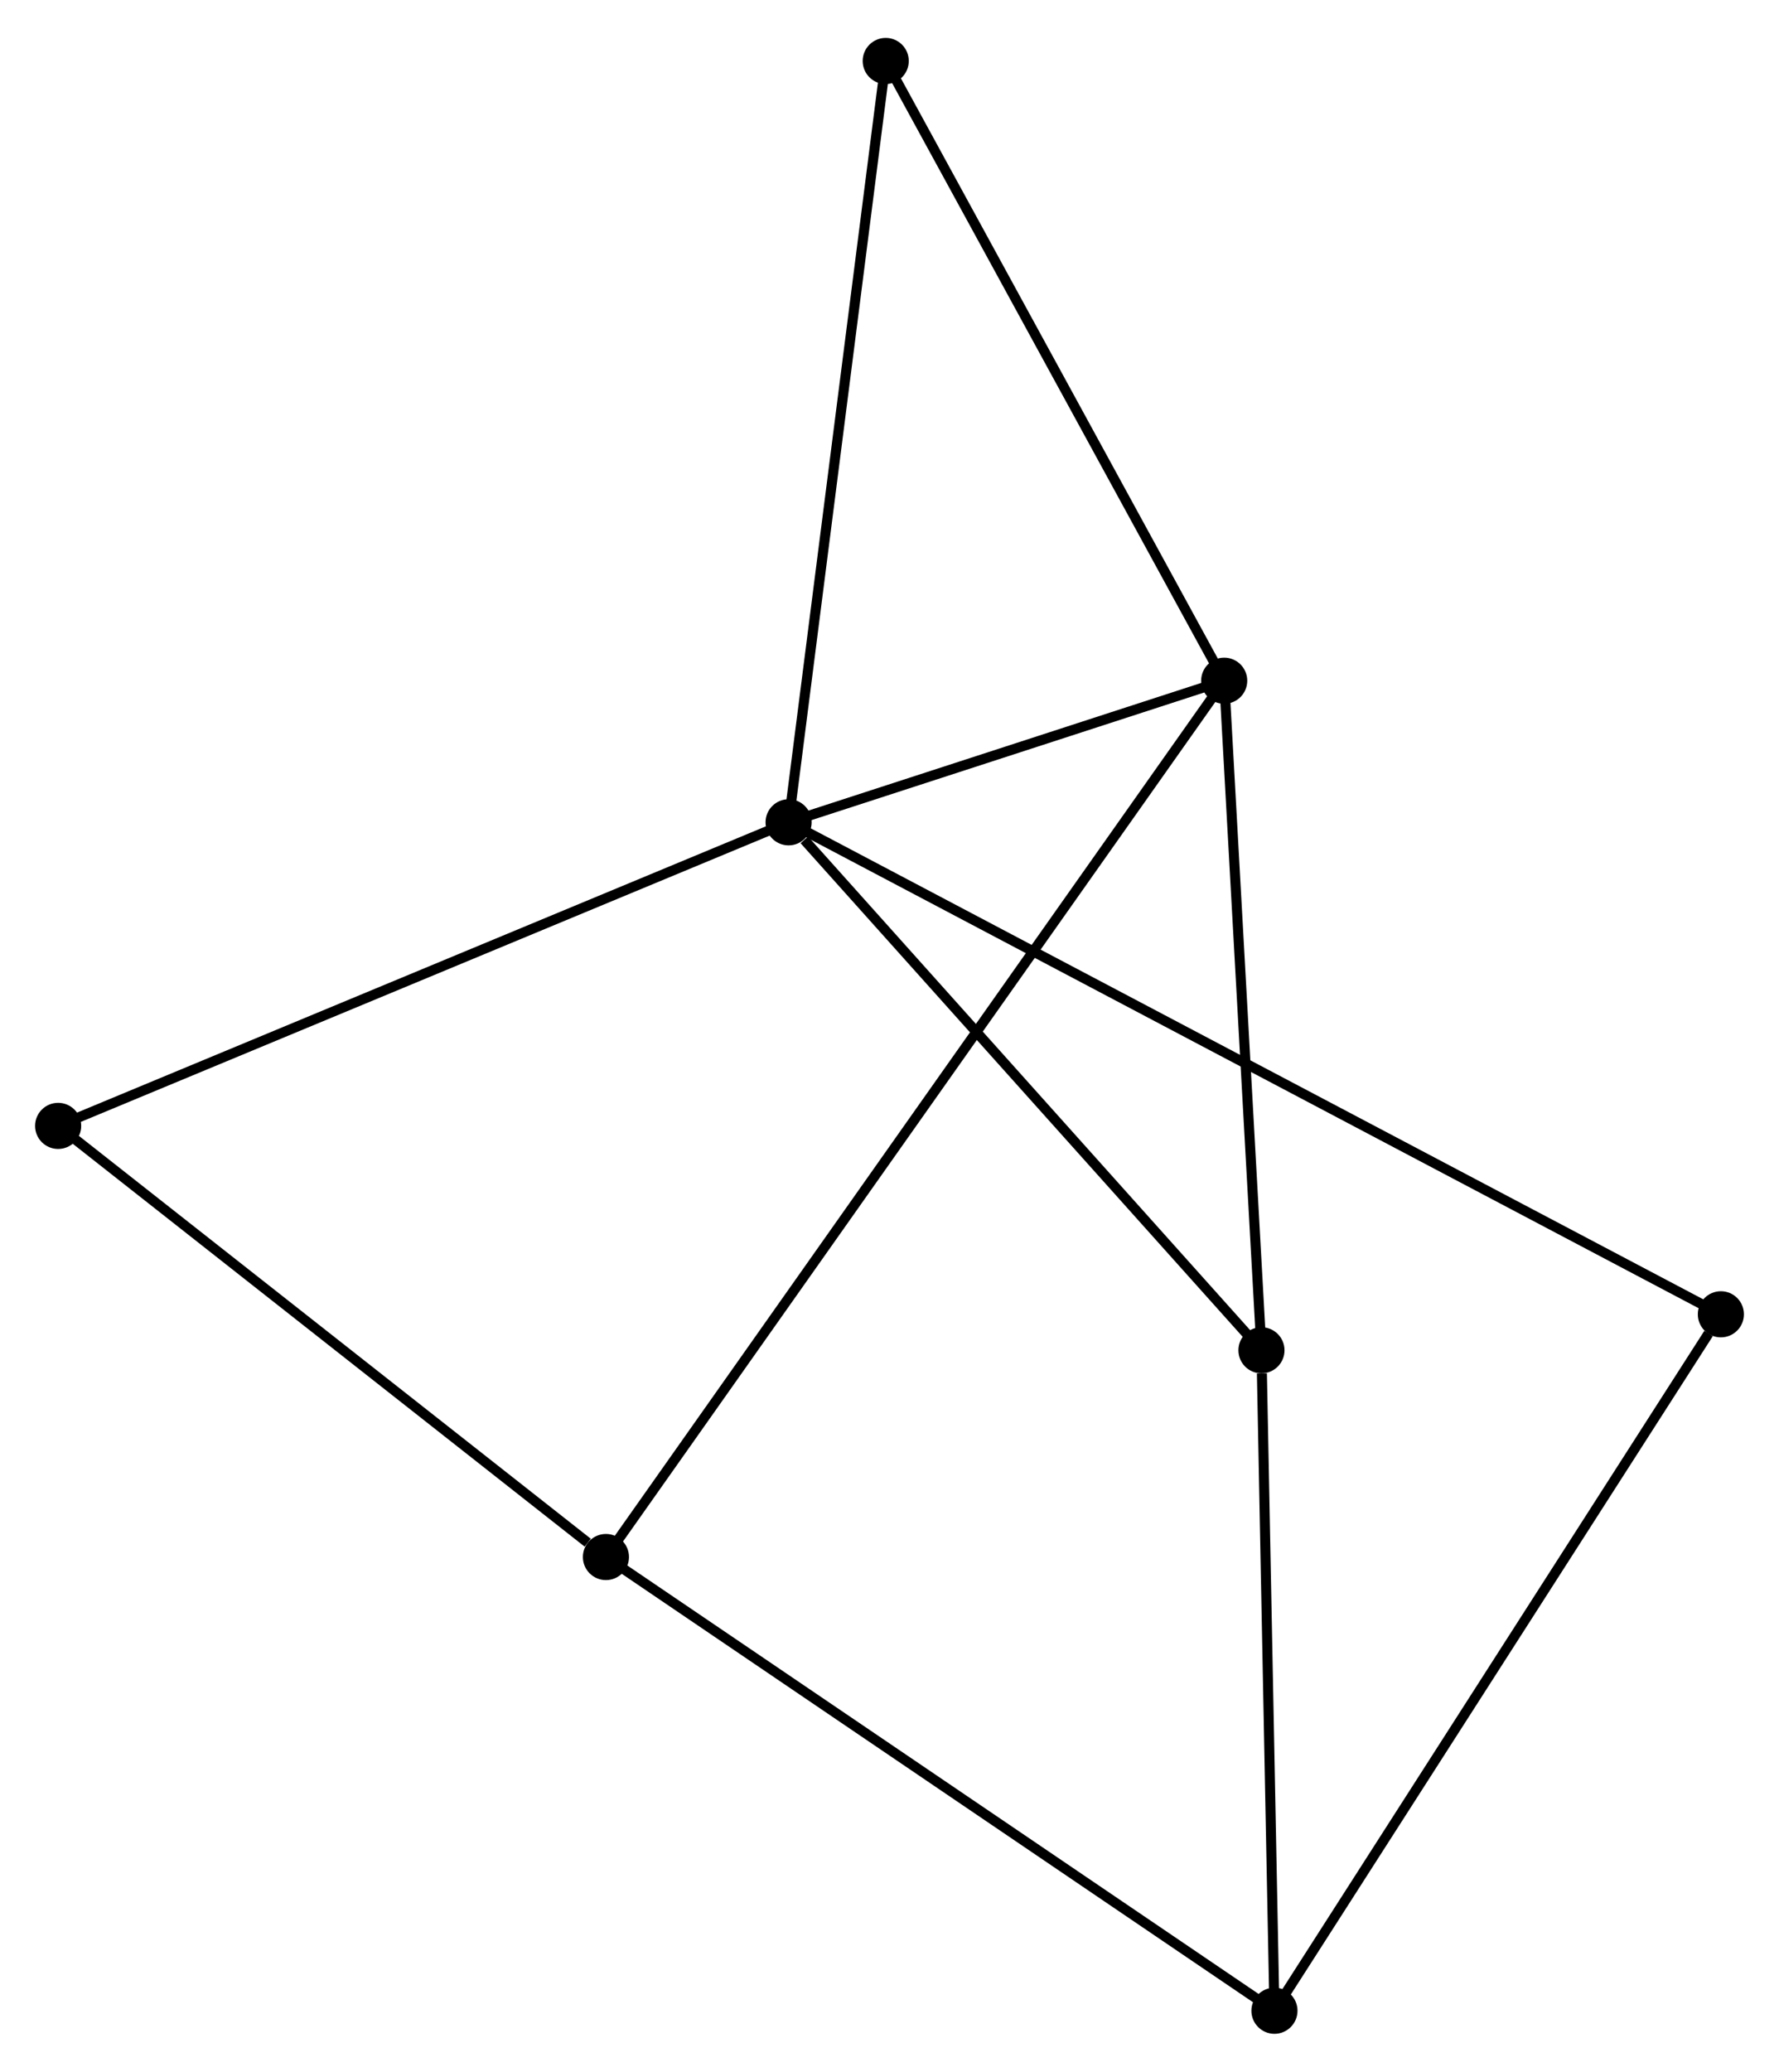 <?xml version="1.0" encoding="UTF-8" standalone="no"?>
<!DOCTYPE svg PUBLIC "-//W3C//DTD SVG 1.1//EN"
 "http://www.w3.org/Graphics/SVG/1.1/DTD/svg11.dtd">
<!-- Generated by graphviz version 2.36.0 (20140111.2315)
 -->
<!-- Title: %3 Pages: 1 -->
<svg width="177pt" height="206pt"
 viewBox="0.00 0.00 177.48 206.00" xmlns="http://www.w3.org/2000/svg" xmlns:xlink="http://www.w3.org/1999/xlink">
<g id="graph0" class="graph" transform="scale(1 1) rotate(0) translate(4 202.001)">
<title>%3</title>
<!-- 0 -->
<g id="node1" class="node"><title>0</title>
<ellipse fill="black" stroke="black" cx="74.673" cy="-120.293" rx="1.8" ry="1.8"/>
</g>
<!-- 1 -->
<g id="node2" class="node"><title>1</title>
<ellipse fill="black" stroke="black" cx="118.131" cy="-134.41" rx="1.8" ry="1.8"/>
</g>
<!-- 0&#45;&#45;1 -->
<g id="edge1" class="edge"><title>0&#45;&#45;1</title>
<path fill="none" stroke="black" d="M76.541,-120.9C83.689,-123.222 109.267,-131.531 116.319,-133.821"/>
</g>
<!-- 3 -->
<g id="node3" class="node"><title>3</title>
<ellipse fill="black" stroke="black" cx="121.848" cy="-67.651" rx="1.8" ry="1.8"/>
</g>
<!-- 0&#45;&#45;3 -->
<g id="edge2" class="edge"><title>0&#45;&#45;3</title>
<path fill="none" stroke="black" d="M76.243,-118.542C83.533,-110.407 114.012,-76.395 120.592,-69.053"/>
</g>
<!-- 5 -->
<g id="node4" class="node"><title>5</title>
<ellipse fill="black" stroke="black" cx="1.8" cy="-90.024" rx="1.8" ry="1.8"/>
</g>
<!-- 0&#45;&#45;5 -->
<g id="edge3" class="edge"><title>0&#45;&#45;5</title>
<path fill="none" stroke="black" d="M72.872,-119.545C62.79,-115.357 13.455,-94.865 3.538,-90.746"/>
</g>
<!-- 6 -->
<g id="node5" class="node"><title>6</title>
<ellipse fill="black" stroke="black" cx="167.681" cy="-71.24" rx="1.8" ry="1.8"/>
</g>
<!-- 0&#45;&#45;6 -->
<g id="edge4" class="edge"><title>0&#45;&#45;6</title>
<path fill="none" stroke="black" d="M76.288,-119.442C87.577,-113.488 154.588,-78.145 166.022,-72.115"/>
</g>
<!-- 7 -->
<g id="node6" class="node"><title>7</title>
<ellipse fill="black" stroke="black" cx="84.364" cy="-196.201" rx="1.8" ry="1.8"/>
</g>
<!-- 0&#45;&#45;7 -->
<g id="edge5" class="edge"><title>0&#45;&#45;7</title>
<path fill="none" stroke="black" d="M74.913,-122.17C76.254,-132.672 82.814,-184.06 84.133,-194.39"/>
</g>
<!-- 1&#45;&#45;3 -->
<g id="edge6" class="edge"><title>1&#45;&#45;3</title>
<path fill="none" stroke="black" d="M118.239,-132.484C118.781,-122.735 121.22,-78.925 121.747,-69.459"/>
</g>
<!-- 1&#45;&#45;7 -->
<g id="edge8" class="edge"><title>1&#45;&#45;7</title>
<path fill="none" stroke="black" d="M117.157,-136.193C112.226,-145.216 90.067,-185.766 85.278,-194.528"/>
</g>
<!-- 4 -->
<g id="node7" class="node"><title>4</title>
<ellipse fill="black" stroke="black" cx="56.45" cy="-47.039" rx="1.8" ry="1.8"/>
</g>
<!-- 1&#45;&#45;4 -->
<g id="edge7" class="edge"><title>1&#45;&#45;4</title>
<path fill="none" stroke="black" d="M117.061,-132.894C109.574,-122.289 65.133,-59.339 57.55,-48.598"/>
</g>
<!-- 4&#45;&#45;5 -->
<g id="edge12" class="edge"><title>4&#45;&#45;5</title>
<path fill="none" stroke="black" d="M54.632,-48.47C46.186,-55.112 10.877,-82.884 3.255,-88.879"/>
</g>
<!-- 2 -->
<g id="node8" class="node"><title>2</title>
<ellipse fill="black" stroke="black" cx="123.144" cy="-1.8" rx="1.8" ry="1.8"/>
</g>
<!-- 2&#45;&#45;3 -->
<g id="edge9" class="edge"><title>2&#45;&#45;3</title>
<path fill="none" stroke="black" d="M123.107,-3.7C122.921,-13.147 122.096,-55.025 121.893,-65.346"/>
</g>
<!-- 2&#45;&#45;6 -->
<g id="edge11" class="edge"><title>2&#45;&#45;6</title>
<path fill="none" stroke="black" d="M124.245,-3.516C130.353,-13.04 160.035,-59.319 166.455,-69.328"/>
</g>
<!-- 2&#45;&#45;4 -->
<g id="edge10" class="edge"><title>2&#45;&#45;4</title>
<path fill="none" stroke="black" d="M121.496,-2.918C112.349,-9.123 67.9,-39.273 58.286,-45.794"/>
</g>
</g>
</svg>
